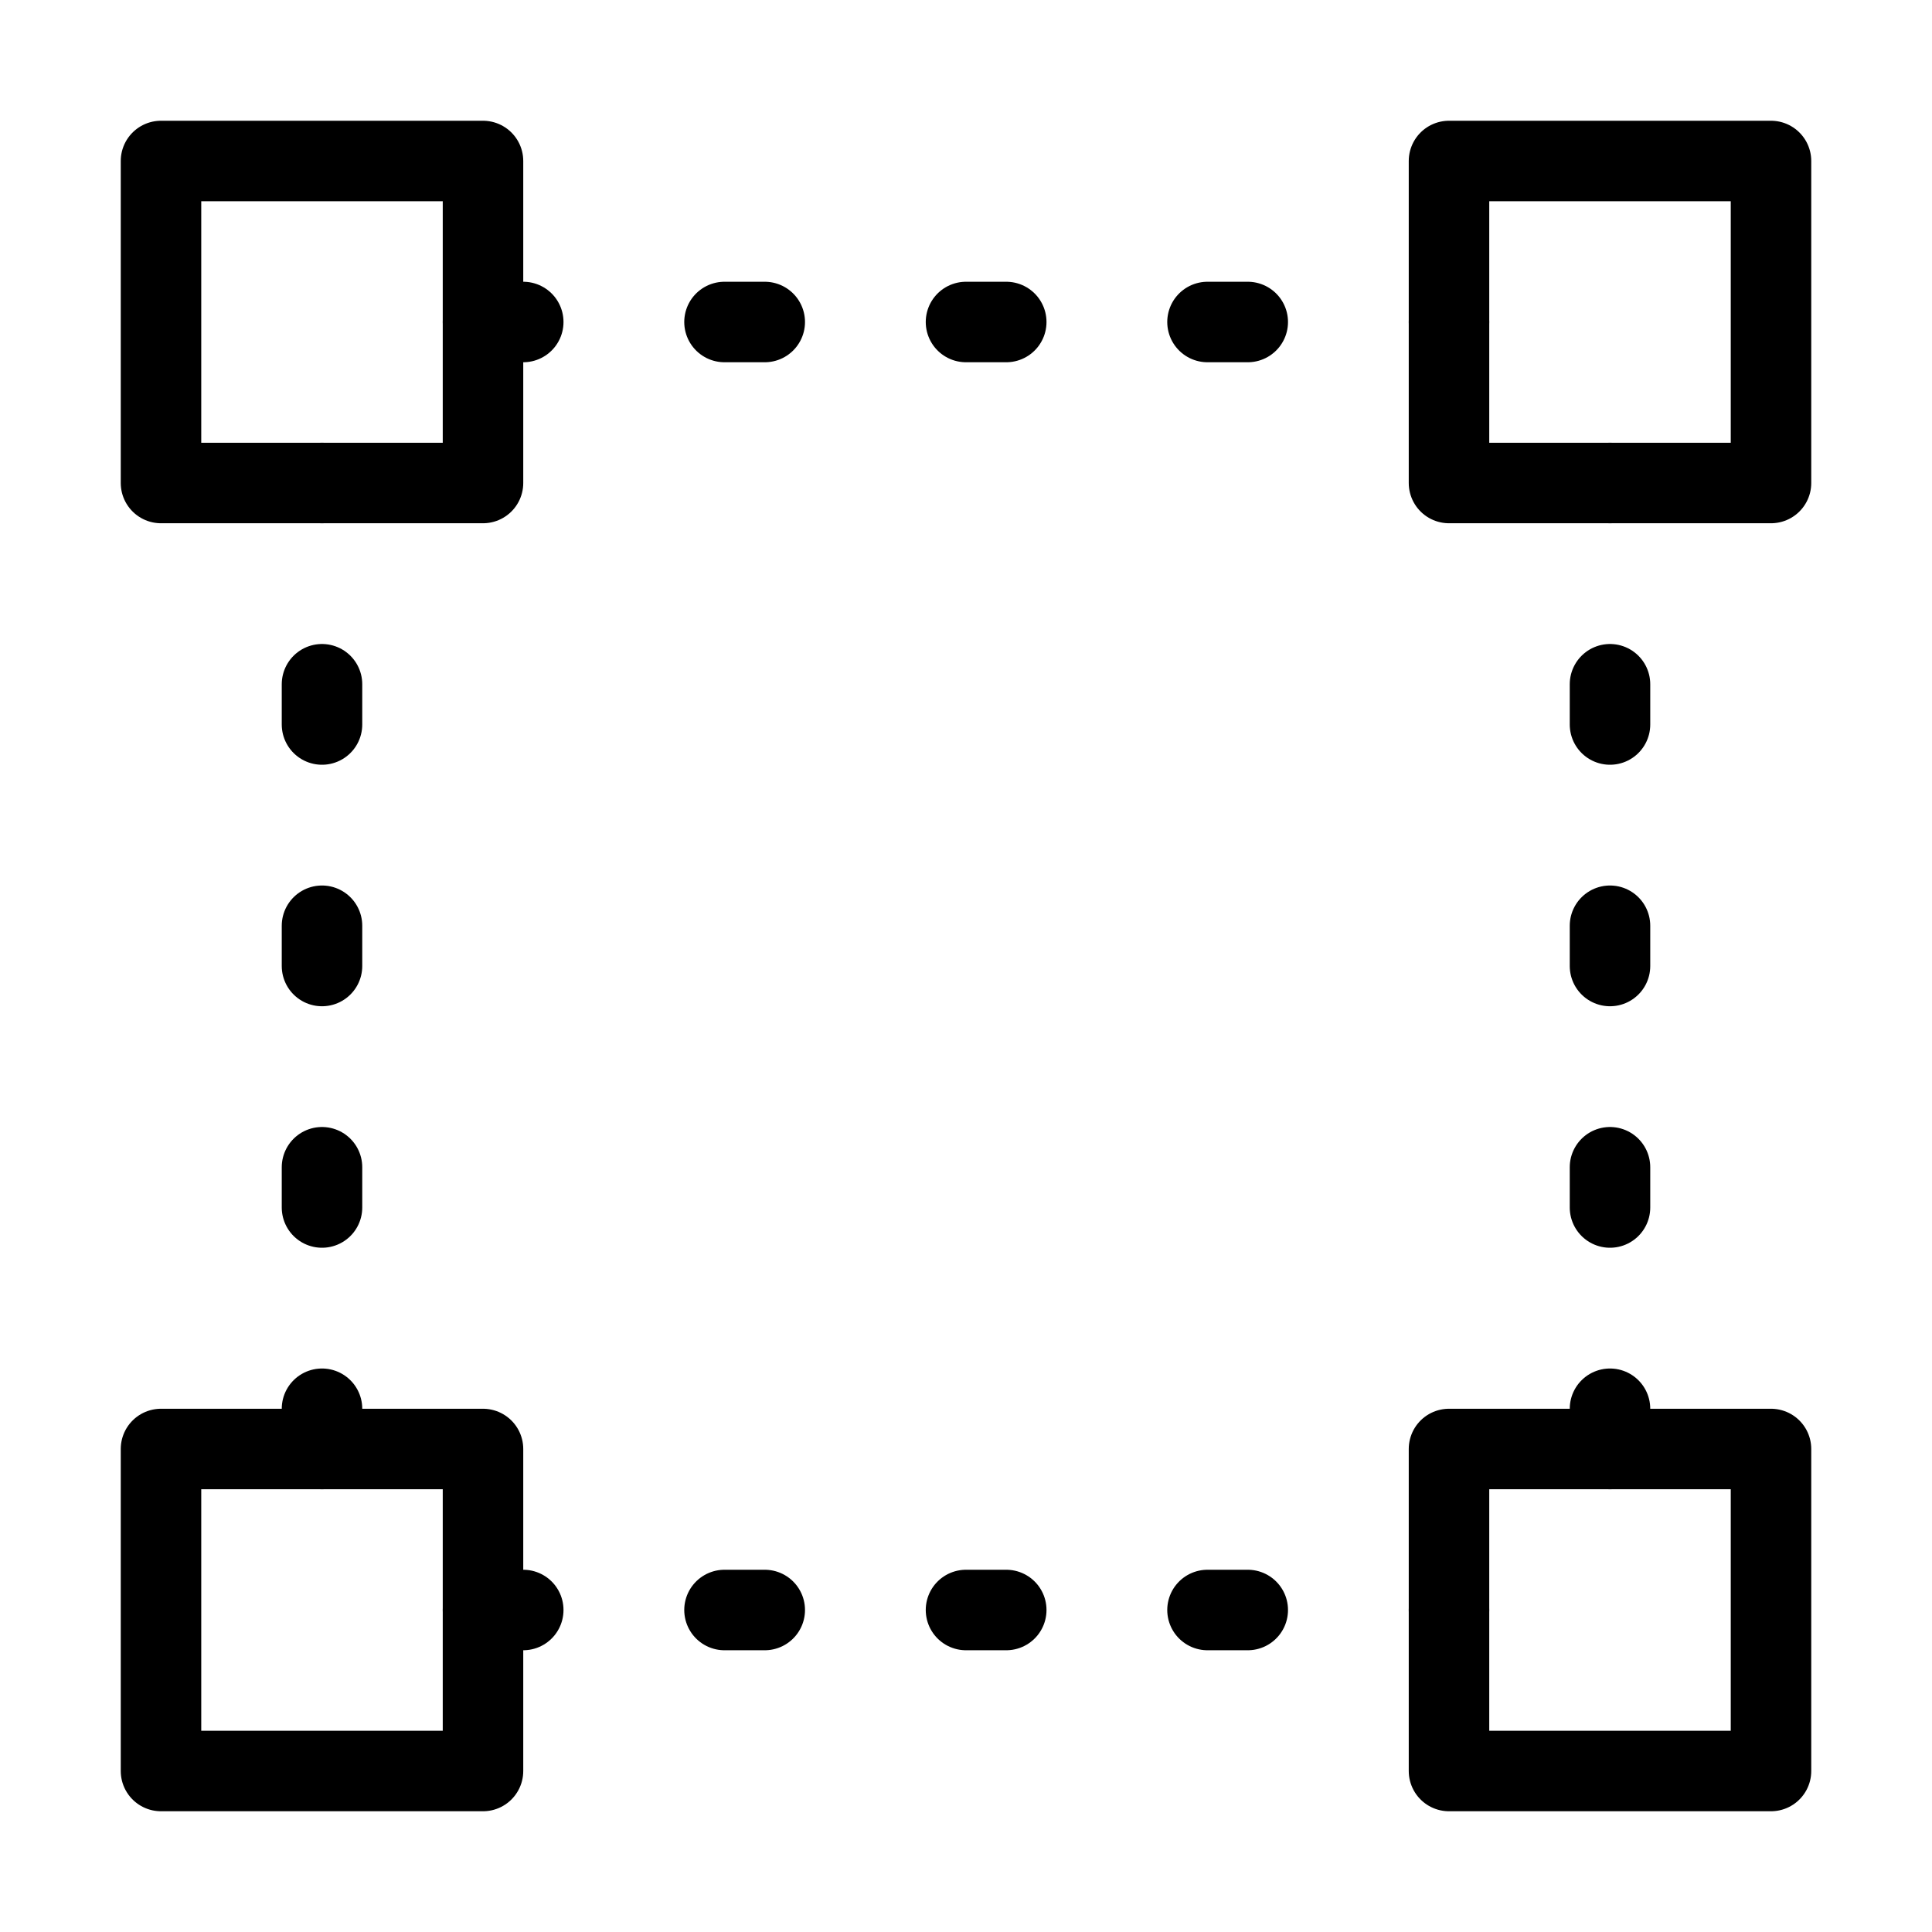 <svg fill-opacity="1" stroke-opacity="1" xmlns="http://www.w3.org/2000/svg" width="48" height="48" fill="none" viewBox="0 0 48 48"><path stroke="#000" stroke-linejoin="round" stroke-width="2" d="M12 4H4v8h8zM44 36h-8v8h8zM12 36H4v8h8zM44 4h-8v8h8z"/><path stroke="#000" stroke-dasharray="1 5" stroke-linecap="round" stroke-linejoin="round" stroke-width="2" d="M8 36V12M40 36V12M12 8h24M12 40h24"/></svg>